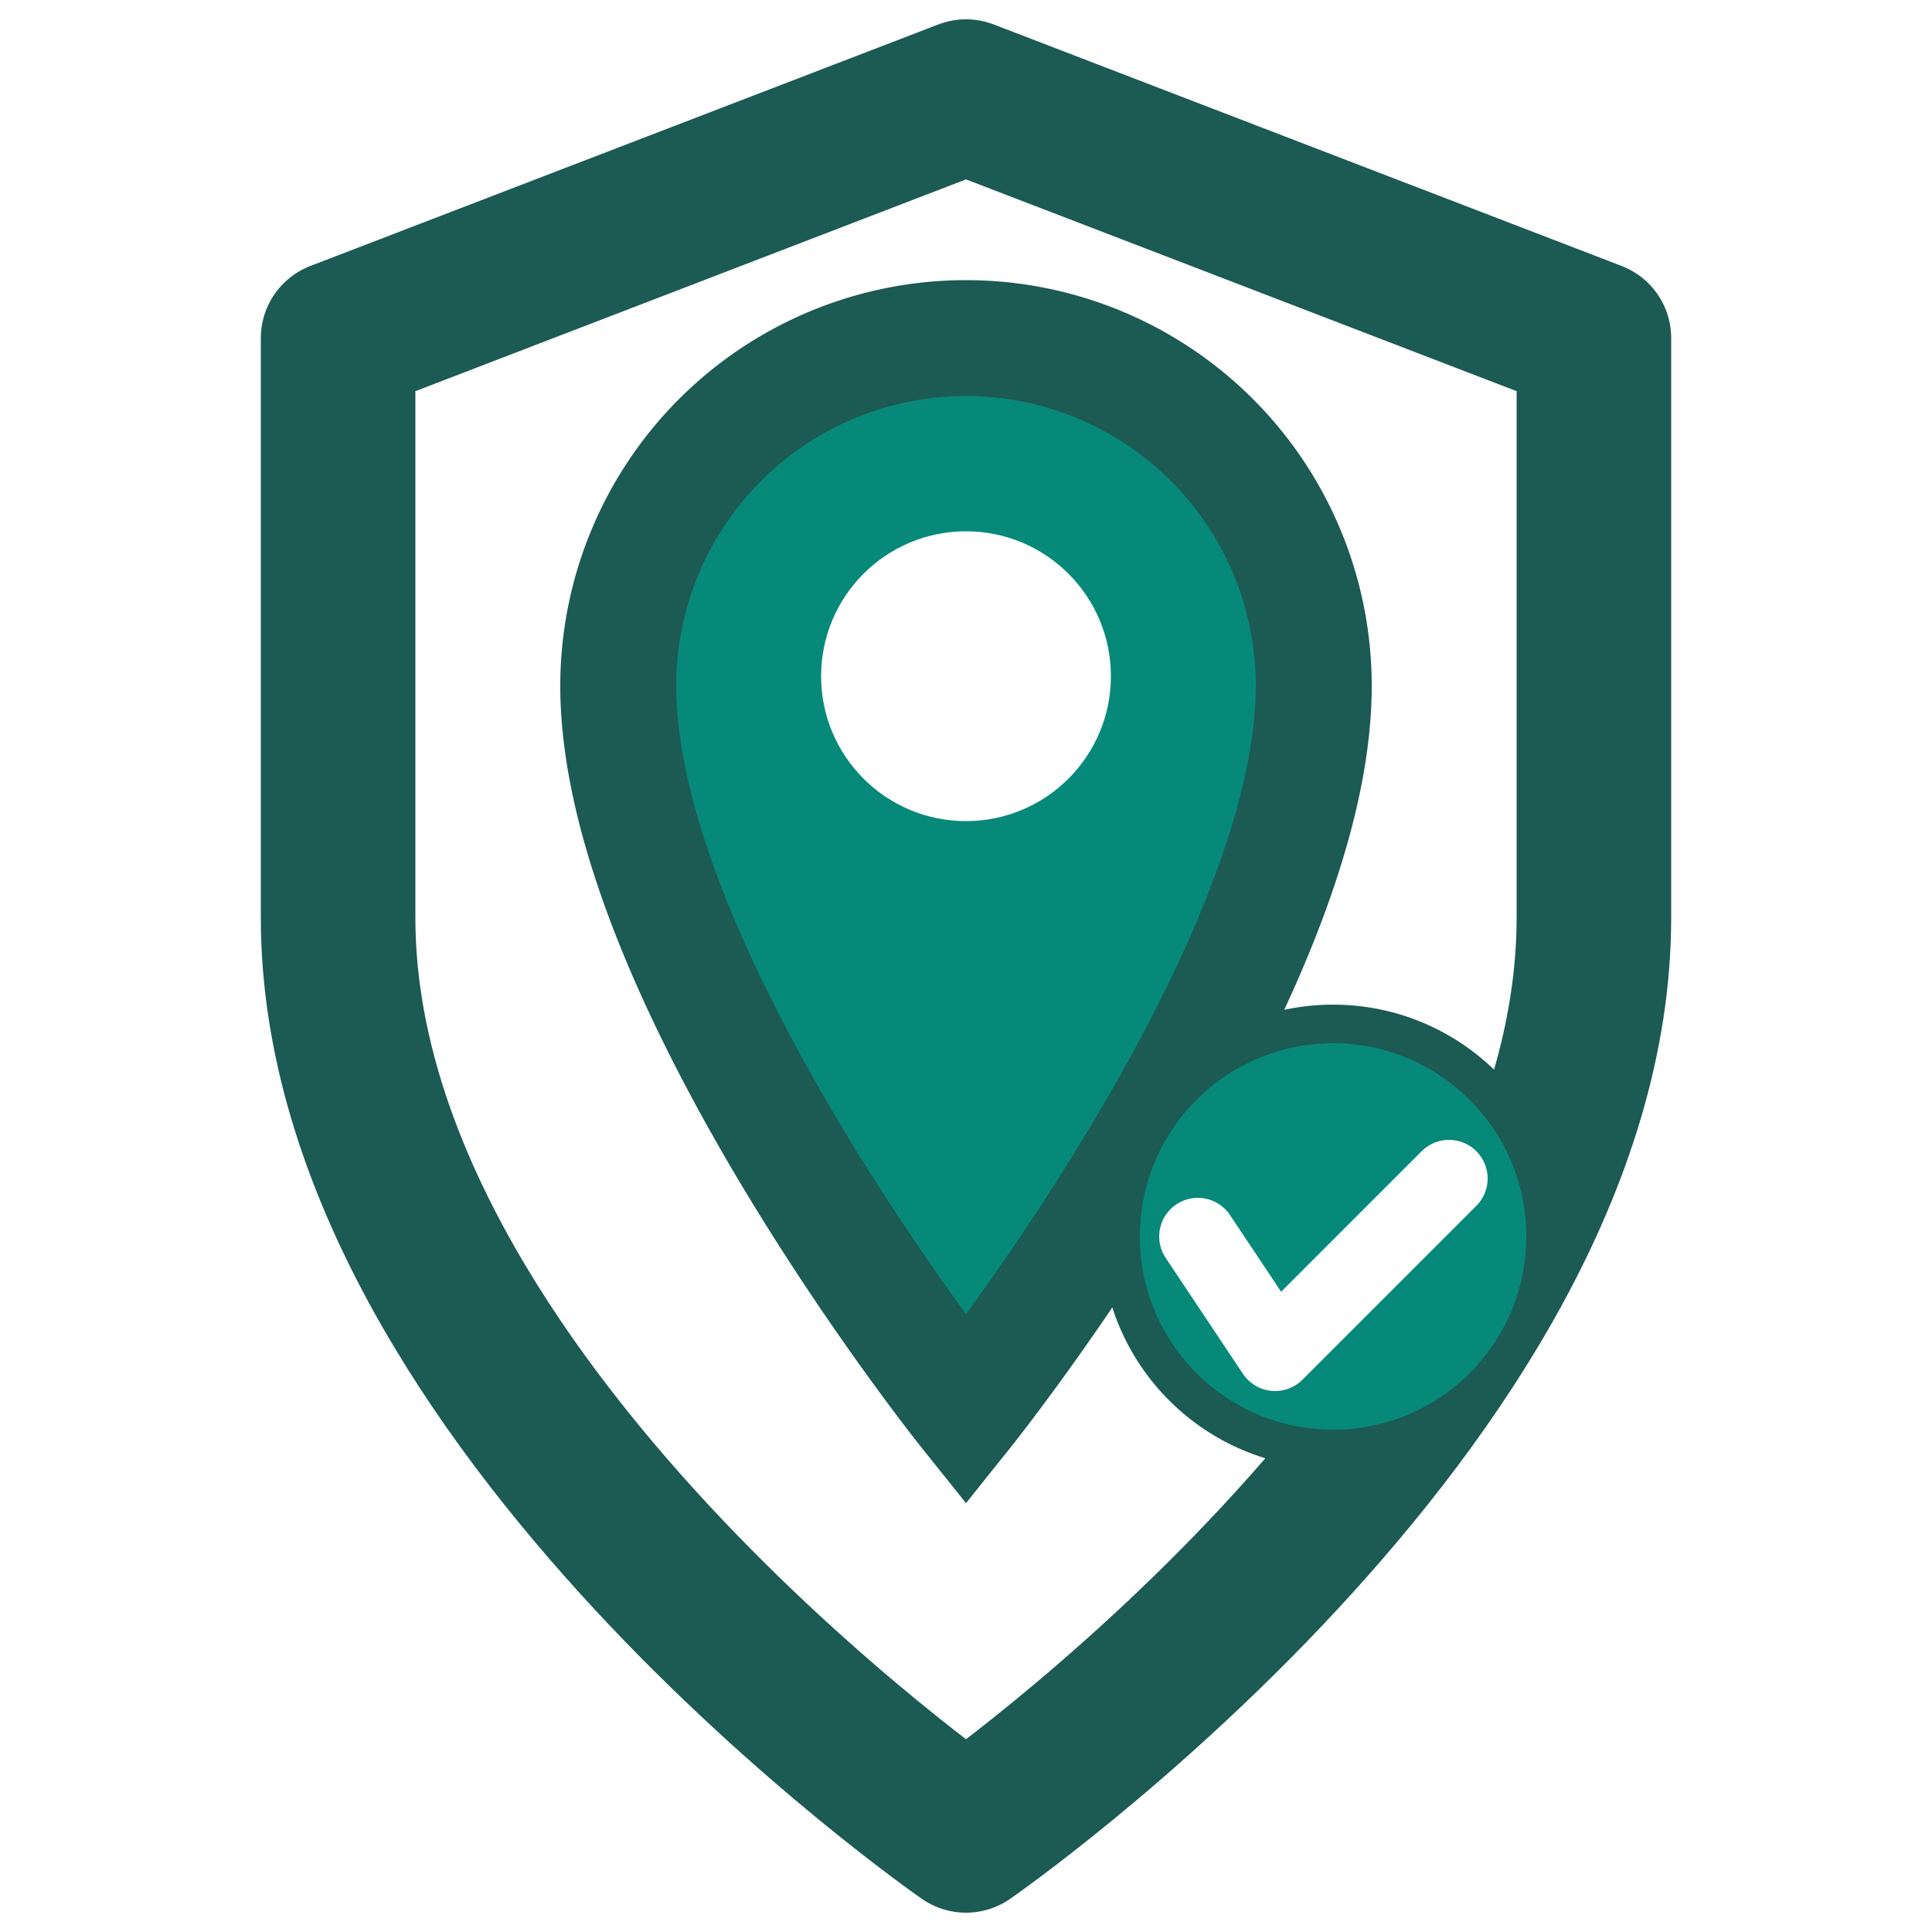 <svg xmlns="http://www.w3.org/2000/svg" viewBox="0 0 200 200" role="img" aria-labelledby="title desc">
  <title id="title">Ruta Segura — escudo con pin protagonista y paloma pequeña</title>
  <desc id="desc">Escudo estilizado verde/aqua con un pin de ubicación grande en el centro y un badge con paloma más pequeña en la esquina inferior derecha.</desc>
  <defs>
    <style>
      :root {
        --accent: #1c5a54ff;   /* verde petróleo */
        --accent-2: #07897aff; /* aqua */
        --bg: #fff;
      }
      .shield { fill: none; stroke: #1c5a54ff; stroke-width: 16; stroke-linejoin: round; }
      .pin { fill: #07897aff; stroke: #1c5a54ff; stroke-width: 12; }
      .pin-hole { fill: #fff; }
      .badge { fill: #07897aff; stroke: #1c5a54ff; stroke-width: 4; }
      .check { fill: none; stroke: white; stroke-width: 8; stroke-linecap: round; stroke-linejoin: round; }
    </style>
    <filter id="s" x="-20%" y="-20%" width="140%" height="140%">
      <feDropShadow dx="0" dy="4" stdDeviation="6" flood-opacity=".15"/>
    </filter>
  </defs>

  <!-- Escudo -->
    <g transform="translate(0,-10)">
  <path class="shield" filter="url(#s)"
    d="M100 20 165 45v60c0 50-65 95-65 95s-65-45-65-95V45l65-25Z"/>
      </g>

  <!-- Pin de ubicación aún más grande -->
  <g transform="translate(100,85)">
    <path class="pin" d="M0 -50a36 36 0 0 0-36 36c0 30 36 75 36 75s36-45 36-75a36 36 0 0 0-36-36z"/>
    <circle transform="translate(0,-15)" class="pin-hole" r="15 "/>
  </g>

  <!-- Badge circular con paloma más reducida -->
  <g transform="translate(138,128)">
    <circle r="22" class="badge"/>
    <path class="check" d="M-14 0 l8 12 18-18"/>
  </g>
</svg>
